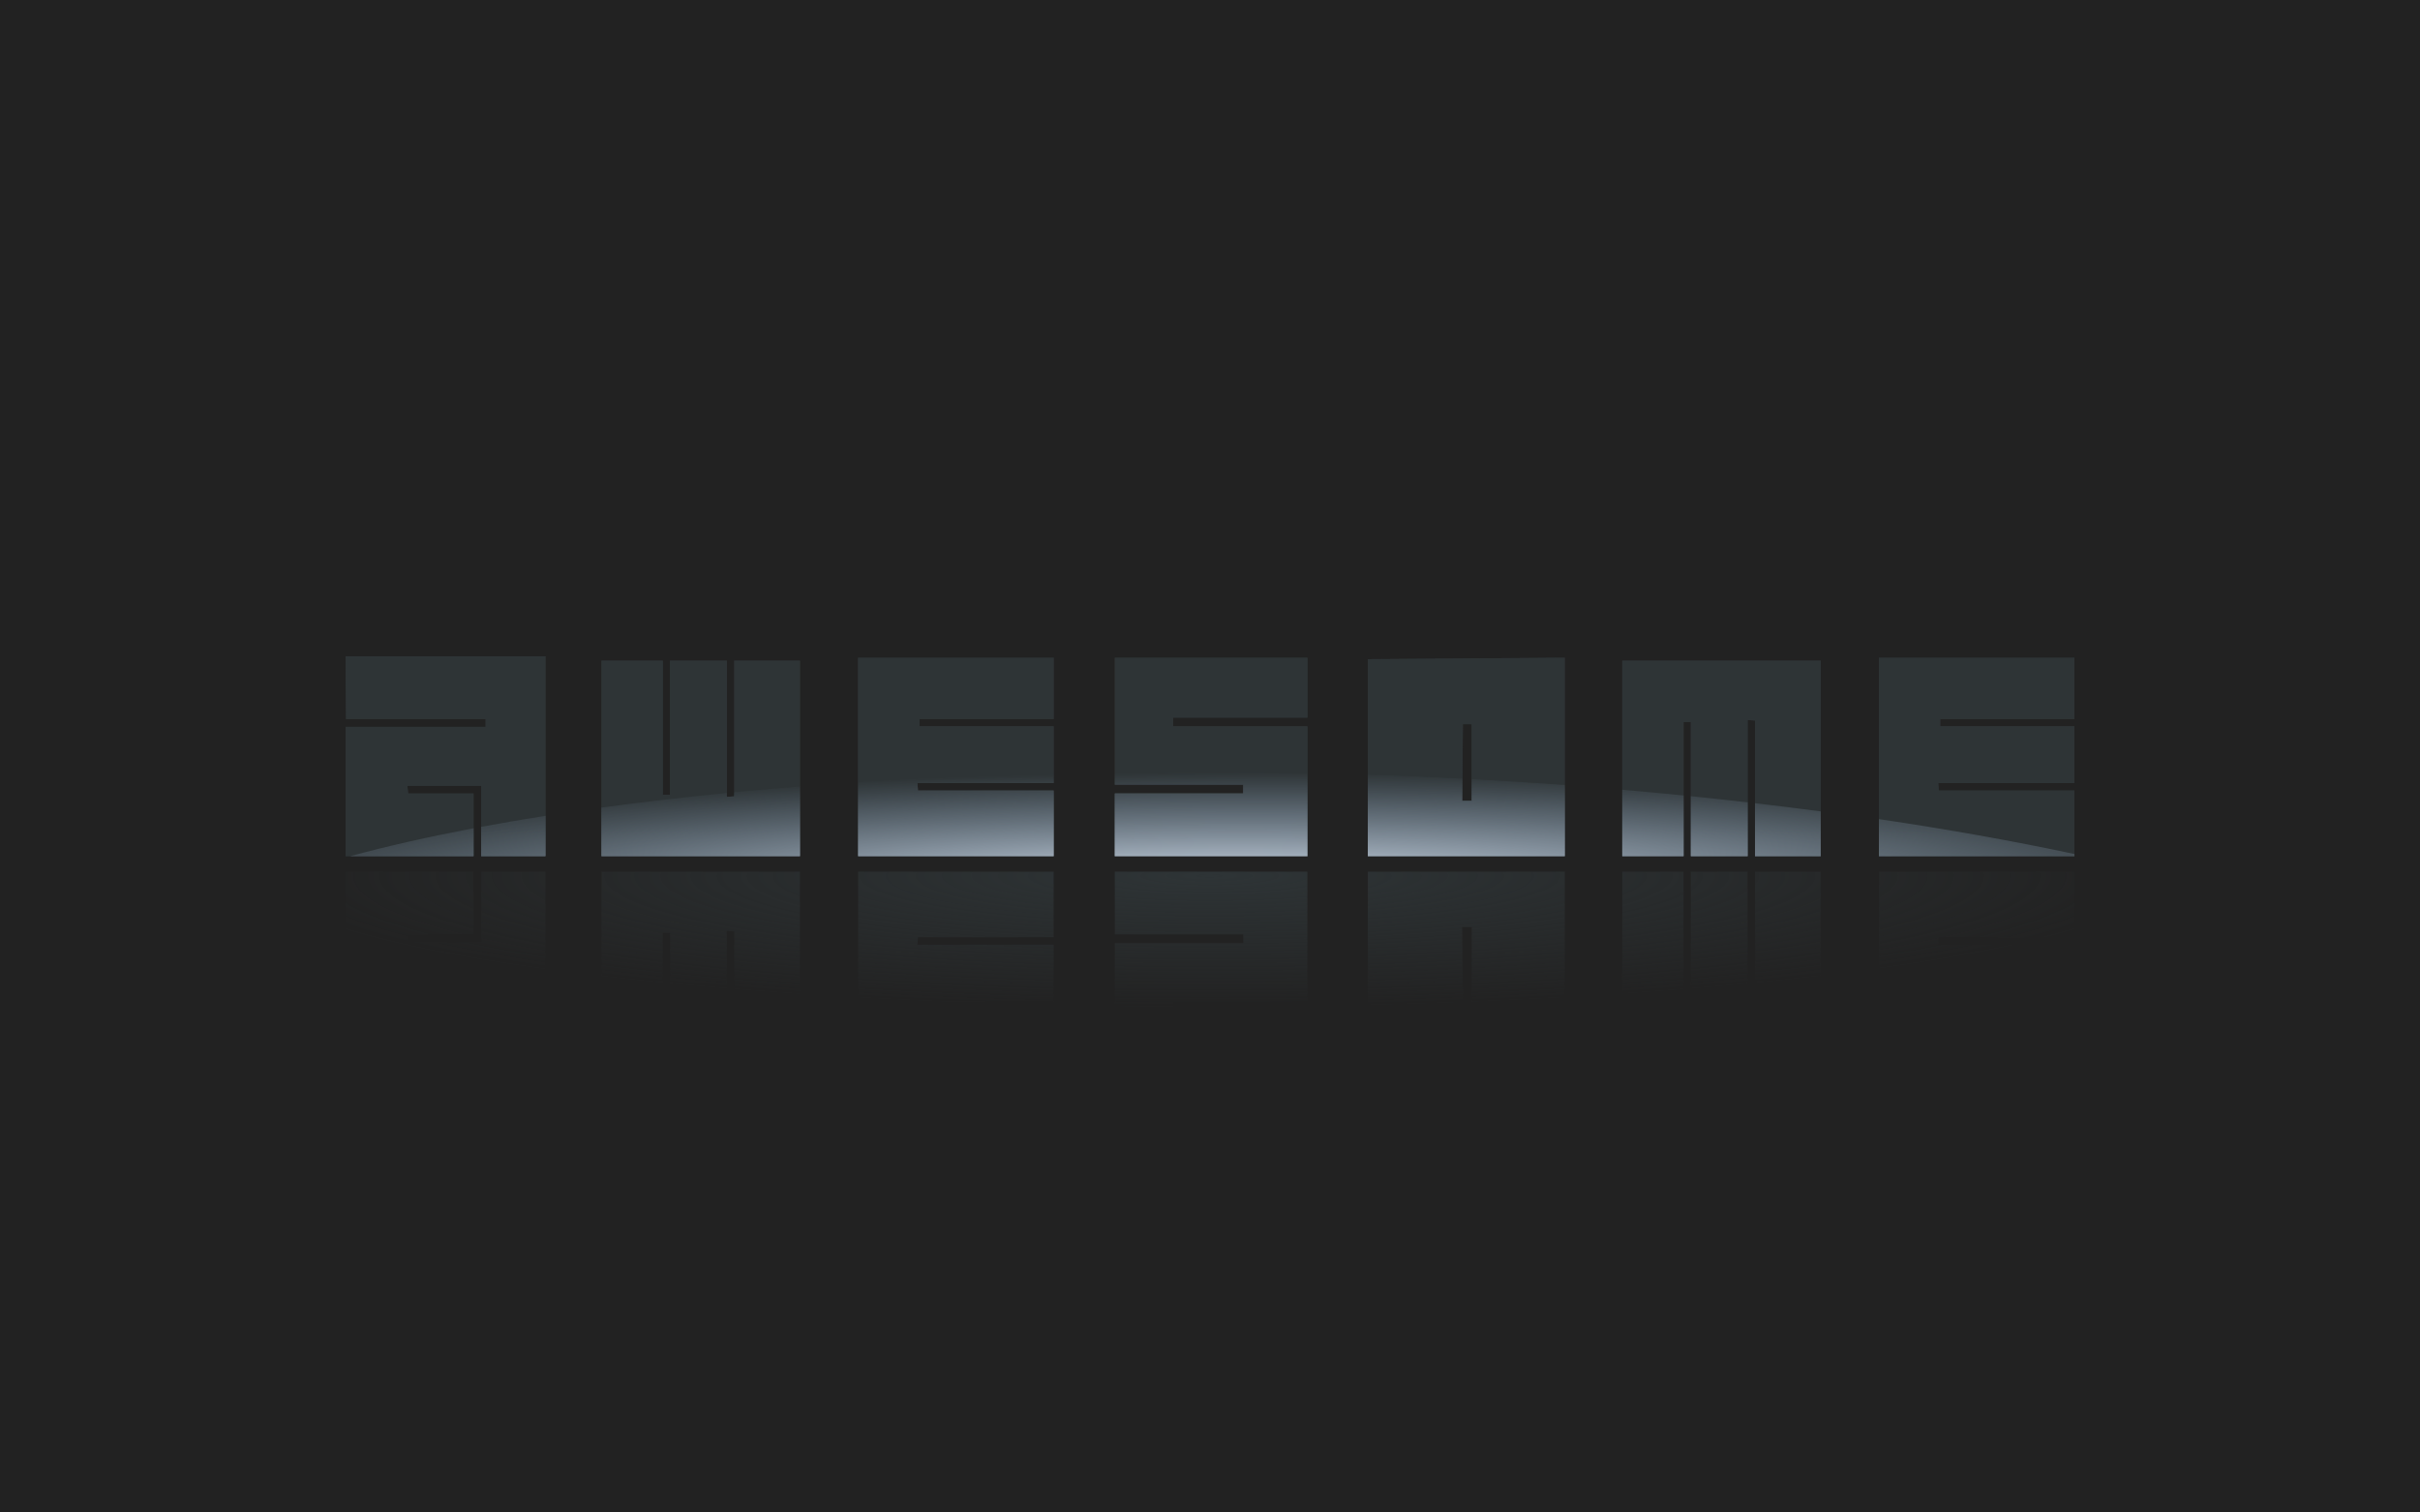 <?xml version="1.0" encoding="UTF-8" standalone="no"?>
<!-- Created with Inkscape (http://www.inkscape.org/) -->
<svg
   xmlns:dc="http://purl.org/dc/elements/1.1/"
   xmlns:cc="http://creativecommons.org/ns#"
   xmlns:rdf="http://www.w3.org/1999/02/22-rdf-syntax-ns#"
   xmlns:svg="http://www.w3.org/2000/svg"
   xmlns="http://www.w3.org/2000/svg"
   xmlns:xlink="http://www.w3.org/1999/xlink"
   xmlns:sodipodi="http://sodipodi.sourceforge.net/DTD/sodipodi-0.dtd"
   xmlns:inkscape="http://www.inkscape.org/namespaces/inkscape"
   width="1920"
   height="1200"
   id="svg2"
   sodipodi:version="0.32"
   inkscape:version="0.46"
   version="1.0"
   sodipodi:docname="awesome-reflect-bg.svg"
   inkscape:output_extension="org.inkscape.output.svg.inkscape"
   inkscape:export-filename="/home/garoth/Desktop/awesome-reflect-bg.png"
   inkscape:export-xdpi="90"
   inkscape:export-ydpi="90">
  <defs
     id="defs4">
    <linearGradient
       inkscape:collect="always"
       id="linearGradient3855">
      <stop
         style="stop-color:#2e3436;stop-opacity:1;"
         offset="0"
         id="stop3857" />
      <stop
         style="stop-color:#2e3436;stop-opacity:0;"
         offset="1"
         id="stop3859" />
    </linearGradient>
    <linearGradient
       id="linearGradient3509">
      <stop
         style="stop-color:#e2ebf6;stop-opacity:1;"
         offset="0"
         id="stop3511" />
      <stop
         style="stop-color:#a5c2e1;stop-opacity:0;"
         offset="1"
         id="stop3513" />
    </linearGradient>
    <inkscape:perspective
       sodipodi:type="inkscape:persp3d"
       inkscape:vp_x="0 : 526.18109 : 1"
       inkscape:vp_y="0 : 1000 : 0"
       inkscape:vp_z="744.09448 : 526.18109 : 1"
       inkscape:persp3d-origin="372.04724 : 350.78739 : 1"
       id="perspective10" />
    <radialGradient
       inkscape:collect="always"
       xlink:href="#linearGradient3509"
       id="radialGradient3705"
       gradientUnits="userSpaceOnUse"
       gradientTransform="matrix(0.962,2.3285324e-7,-1.5665457e-8,9.869036e-2,30.956,442.666)"
       cx="805.248"
       cy="1446.03"
       fx="805.248"
       fy="1446.03"
       r="905.328" />
    <radialGradient
       inkscape:collect="always"
       xlink:href="#linearGradient3509"
       id="radialGradient3798"
       gradientUnits="userSpaceOnUse"
       gradientTransform="matrix(0.962,2.3285324e-7,-1.5665457e-8,9.869036e-2,30.956,442.666)"
       cx="805.248"
       cy="1446.03"
       fx="805.248"
       fy="1446.03"
       r="905.328" />
    <radialGradient
       inkscape:collect="always"
       xlink:href="#linearGradient3509"
       id="radialGradient3801"
       gradientUnits="userSpaceOnUse"
       gradientTransform="matrix(0.962,-6.0214666e-3,6.4247877e-4,0.103,30.042,441.871)"
       cx="805.248"
       cy="1446.03"
       fx="805.248"
       fy="1446.03"
       r="905.328" />
    <radialGradient
       inkscape:collect="always"
       xlink:href="#linearGradient3509"
       id="radialGradient3812"
       gradientUnits="userSpaceOnUse"
       gradientTransform="matrix(0.962,2.3285324e-7,-1.5665457e-8,9.869036e-2,30.956,442.666)"
       cx="805.248"
       cy="1446.03"
       fx="805.248"
       fy="1446.03"
       r="905.328" />
    <radialGradient
       inkscape:collect="always"
       xlink:href="#linearGradient3855"
       id="radialGradient3861"
       cx="802.827"
       cy="-3.424"
       fx="802.827"
       fy="-3.424"
       r="685.829"
       gradientTransform="matrix(1.106,-3.0899636e-7,4.3166413e-8,0.153,-85.247,575.352)"
       gradientUnits="userSpaceOnUse" />
  </defs>
  <sodipodi:namedview
     id="base"
     pagecolor="#ffffff"
     bordercolor="#666666"
     borderopacity="1.0"
     gridtolerance="10000"
     guidetolerance="10"
     objecttolerance="10"
     inkscape:pageopacity="0.0"
     inkscape:pageshadow="2"
     inkscape:zoom="0.50793837"
     inkscape:cx="1410.8566"
     inkscape:cy="367.52393"
     inkscape:document-units="px"
     inkscape:current-layer="layer1"
     showgrid="false"
     inkscape:window-width="1656"
     inkscape:window-height="1048"
     inkscape:window-x="22"
     inkscape:window-y="0"
     showguides="true"
     inkscape:guide-bbox="true" />
  <g
     inkscape:label="Layer 1"
     inkscape:groupmode="layer"
     id="layer1"
     transform="translate(157.143,120)">
    <rect
       style="fill:#222222;fill-opacity:1;stroke:none;stroke-width:10;stroke-linecap:round;stroke-linejoin:miter;stroke-miterlimit:4;stroke-dasharray:none"
       id="rect2383"
       width="1920"
       height="1200"
       x="-157.143"
       y="-120" />
    <g
       id="g3764">
      <path
         sodipodi:nodetypes="ccccccccccc"
         id="path2650"
         d="M 1084.321,401.854 L 928.072,402.984 L 928.072,559.29 L 1084.321,559.29 L 1084.321,401.854 z M 1003.49,454.54 L 1010.485,454.596 L 1010.485,515.31 L 1002.925,515.31 L 1003.49,454.54 L 1003.49,454.54 z"
         style="fill:#2e3436;fill-opacity:1;stroke:none" />
      <path
         sodipodi:nodetypes="ccccccccccccccccccc"
         id="path2644"
         d="M 117.03,400.71 L 275.609,400.71 L 275.609,559.29 L 224.679,559.29 L 224.679,503.402 L 166.06,503.402 L 166.668,509.553 L 218.564,509.553 L 218.564,559.29 L 117.03,559.29 L 117.03,456.686 L 228.151,456.686 L 228.151,450.483 L 117.445,450.483 L 117.03,400.71 L 117.03,400.71 L 117.03,400.71 L 117.03,400.71 L 117.03,400.71 z"
         style="fill:#2e3436;fill-opacity:1;stroke:none" />
      <path
         sodipodi:nodetypes="ccccccccccccccc"
         id="path2646"
         d="M 320.077,404.183 L 320.077,559.29 L 477.5,559.29 L 477.5,404.183 L 425.411,404.183 L 425.411,511.832 L 419.51,512.255 L 419.51,404.183 L 374.481,404.183 L 374.481,510.674 L 368.693,510.674 L 368.693,404.183 L 322.392,404.183 L 320.077,404.183 L 320.077,404.183 z"
         style="fill:#2e3436;fill-opacity:1;stroke:none" />
      <path
         sodipodi:nodetypes="cccccccccccccc"
         id="path2648"
         d="M 880.123,401.868 L 880.123,449.326 L 773.631,449.326 L 773.631,456.271 L 880.123,456.271 L 880.123,559.29 L 727.331,559.29 L 727.331,509.517 L 829.192,509.517 L 829.192,502.572 L 727.331,502.572 L 727.331,401.868 L 880.123,401.868 L 880.123,401.868 L 880.123,401.868 z"
         style="fill:#2e3436;fill-opacity:1;stroke:none" />
      <path
         style="fill:#2e3436;fill-opacity:1;stroke:none"
         d="M 1129.954,559.29 L 1129.954,404.183 L 1287.377,404.183 L 1287.377,559.29 L 1235.288,559.29 L 1235.288,451.641 L 1229.387,451.217 L 1229.387,559.29 L 1184.357,559.29 L 1184.357,452.798 L 1178.57,452.798 L 1178.57,559.29 L 1132.269,559.29 L 1129.954,559.29 L 1129.954,559.29 L 1129.954,559.29 z"
         id="path2656"
         sodipodi:nodetypes="ccccccccccccccc" />
      <path
         style="fill:#2e3436;fill-opacity:1;stroke:none"
         d="M 678.811,401.868 L 523.704,401.868 L 523.704,559.29 L 678.811,559.29 L 678.811,507.202 L 571.162,507.202 L 570.739,501.301 L 678.811,501.301 L 678.811,456.271 L 572.32,456.271 L 572.32,450.483 L 678.811,450.483 L 678.811,404.183 L 678.811,401.868 L 678.811,401.868 L 678.811,401.868 z"
         id="path2654"
         sodipodi:nodetypes="ccccccccccccccc" />
      <path
         sodipodi:nodetypes="ccccccccccccccc"
         id="path2658"
         d="M 1488.688,401.868 L 1333.581,401.868 L 1333.581,559.29 L 1488.688,559.29 L 1488.688,507.202 L 1381.039,507.202 L 1380.615,501.301 L 1488.688,501.301 L 1488.688,456.271 L 1382.197,456.271 L 1382.197,450.483 L 1488.688,450.483 L 1488.688,404.183 L 1488.688,401.868 L 1488.688,401.868 z"
         style="fill:#2e3436;fill-opacity:1;stroke:none" />
      <path
         d="M 928.068,494.482 L 928.068,559.283 L 1084.32,559.283 L 1084.32,502.939 C 1059.777,501.123 1035.153,499.547 1010.494,498.191 L 1010.494,515.318 L 1002.934,515.318 L 1003.099,497.789 C 978.091,496.46 953.068,495.348 928.068,494.482 z M 1129.962,506.577 L 1129.962,559.283 L 1132.277,559.283 L 1178.581,559.283 L 1178.581,511.113 C 1162.441,509.5 1146.227,507.981 1129.962,506.577 z M 1184.369,511.704 L 1184.369,559.283 L 1229.397,559.283 L 1229.397,516.571 C 1214.464,514.852 1199.444,513.236 1184.369,511.704 z M 1235.28,517.256 L 1235.28,559.283 L 1287.371,559.283 L 1287.371,523.752 C 1270.13,521.449 1252.761,519.299 1235.28,517.256 z M 1129.962,507.522 L 1129.962,559.283 L 1132.277,559.283 L 1178.581,559.283 L 1178.581,512.082 C 1162.445,510.446 1146.227,508.947 1129.962,507.522 z M 1184.369,512.696 L 1184.369,559.283 L 1229.397,559.283 L 1229.397,517.61 C 1214.463,515.869 1199.447,514.25 1184.369,512.696 z M 1235.28,518.319 L 1235.28,559.283 L 1287.371,559.283 L 1287.371,524.934 C 1270.131,522.603 1252.765,520.389 1235.28,518.319 z M 275.61,527.272 C 258.123,530.026 241.13,532.934 224.676,535.99 L 224.676,559.283 L 275.61,559.283 L 275.61,527.272 z M 218.557,537.124 C 183.207,543.824 150.417,551.222 120.634,559.283 L 218.557,559.283 L 218.557,537.124 z M 477.504,504.002 C 459.873,505.405 442.515,506.937 425.412,508.586 L 425.412,511.822 L 419.506,512.247 L 419.506,509.152 C 385.137,512.534 351.909,516.378 320.071,520.728 L 320.071,559.283 L 477.504,559.283 L 477.504,504.002 z M 774.273,492.497 C 758.556,492.515 742.91,492.61 727.332,492.804 L 727.332,502.561 L 829.2,502.561 L 829.2,509.507 L 727.332,509.507 L 727.332,559.283 L 880.134,559.283 L 880.134,493.726 C 844.656,492.865 809.307,492.458 774.273,492.497 z M 678.807,493.726 C 625.798,495.024 573.885,497.323 523.713,500.624 L 523.713,559.283 L 678.807,559.283 L 678.807,507.192 L 571.151,507.192 L 570.749,501.309 L 678.807,501.309 L 678.807,493.726 z M 1333.581,529.871 L 1333.581,559.283 L 1488.698,559.283 L 1488.698,557.559 C 1438.915,546.993 1386.985,537.774 1333.581,529.871 z M 928.068,494.576 L 928.068,559.283 L 1084.32,559.283 L 1084.32,502.845 C 1059.773,501.057 1035.15,499.496 1010.494,498.167 L 1010.494,515.318 L 1002.934,515.318 L 1003.099,497.766 C 978.088,496.464 953.063,495.416 928.068,494.576 z"
         style="fill:url(#radialGradient3705);fill-opacity:1;stroke:none;stroke-opacity:1"
         id="path3459" />
    </g>
    <g
       id="g3814"
       style="fill:#2e3436">
      <path
         style="fill:#2e3436;fill-opacity:1;stroke:none"
         d="M 1084.321,401.854 L 928.072,402.984 L 928.072,559.29 L 1084.321,559.29 L 1084.321,401.854 z M 1003.49,454.54 L 1010.485,454.596 L 1010.485,515.31 L 1002.925,515.31 L 1003.49,454.54 L 1003.49,454.54 z"
         id="path3776"
         sodipodi:nodetypes="ccccccccccc" />
      <path
         style="fill:#2e3436;fill-opacity:1;stroke:none"
         d="M 117.03,400.71 L 275.609,400.71 L 275.609,559.29 L 224.679,559.29 L 224.679,503.402 L 166.06,503.402 L 166.668,509.553 L 218.564,509.553 L 218.564,559.29 L 117.03,559.29 L 117.03,456.686 L 228.151,456.686 L 228.151,450.483 L 117.445,450.483 L 117.03,400.71 L 117.03,400.71 L 117.03,400.71 L 117.03,400.71 L 117.03,400.71 z"
         id="path3778"
         sodipodi:nodetypes="ccccccccccccccccccc" />
      <path
         style="fill:#2e3436;fill-opacity:1;stroke:none"
         d="M 320.077,404.183 L 320.077,559.29 L 477.5,559.29 L 477.5,404.183 L 425.411,404.183 L 425.411,511.832 L 419.51,512.255 L 419.51,404.183 L 374.481,404.183 L 374.481,510.674 L 368.693,510.674 L 368.693,404.183 L 322.392,404.183 L 320.077,404.183 L 320.077,404.183 z"
         id="path3780"
         sodipodi:nodetypes="ccccccccccccccc" />
      <path
         style="fill:#2e3436;fill-opacity:1;stroke:none"
         d="M 880.123,401.868 L 880.123,449.326 L 773.631,449.326 L 773.631,456.271 L 880.123,456.271 L 880.123,559.29 L 727.331,559.29 L 727.331,509.517 L 829.192,509.517 L 829.192,502.572 L 727.331,502.572 L 727.331,401.868 L 880.123,401.868 L 880.123,401.868 L 880.123,401.868 z"
         id="path3782"
         sodipodi:nodetypes="cccccccccccccc" />
      <path
         sodipodi:nodetypes="ccccccccccccccc"
         id="path3784"
         d="M 1129.954,559.29 L 1129.954,404.183 L 1287.377,404.183 L 1287.377,559.29 L 1235.288,559.29 L 1235.288,451.641 L 1229.387,451.217 L 1229.387,559.29 L 1184.357,559.29 L 1184.357,452.798 L 1178.57,452.798 L 1178.57,559.29 L 1132.269,559.29 L 1129.954,559.29 L 1129.954,559.29 L 1129.954,559.29 z"
         style="fill:#2e3436;fill-opacity:1;stroke:none" />
      <path
         sodipodi:nodetypes="ccccccccccccccc"
         id="path3786"
         d="M 678.811,401.868 L 523.704,401.868 L 523.704,559.29 L 678.811,559.29 L 678.811,507.202 L 571.162,507.202 L 570.739,501.301 L 678.811,501.301 L 678.811,456.271 L 572.32,456.271 L 572.32,450.483 L 678.811,450.483 L 678.811,404.183 L 678.811,401.868 L 678.811,401.868 L 678.811,401.868 z"
         style="fill:#2e3436;fill-opacity:1;stroke:none" />
      <path
         style="fill:#2e3436;fill-opacity:1;stroke:none"
         d="M 1488.688,401.868 L 1333.581,401.868 L 1333.581,559.29 L 1488.688,559.29 L 1488.688,507.202 L 1381.039,507.202 L 1380.615,501.301 L 1488.688,501.301 L 1488.688,456.271 L 1382.197,456.271 L 1382.197,450.483 L 1488.688,450.483 L 1488.688,404.183 L 1488.688,401.868 L 1488.688,401.868 z"
         id="path3788"
         sodipodi:nodetypes="ccccccccccccccc" />
    </g>
    <path
       d="M 928.068,494.482 L 928.068,559.283 L 1084.32,559.283 L 1084.32,502.939 C 1059.777,501.123 1035.153,499.547 1010.494,498.191 L 1010.494,515.318 L 1002.934,515.318 L 1003.099,497.789 C 978.091,496.46 953.068,495.348 928.068,494.482 z M 1129.962,506.577 L 1129.962,559.283 L 1132.277,559.283 L 1178.581,559.283 L 1178.581,511.113 C 1162.441,509.5 1146.227,507.981 1129.962,506.577 z M 1184.369,511.704 L 1184.369,559.283 L 1229.397,559.283 L 1229.397,516.571 C 1214.464,514.852 1199.444,513.236 1184.369,511.704 z M 1235.28,517.256 L 1235.28,559.283 L 1287.371,559.283 L 1287.371,523.752 C 1270.13,521.449 1252.761,519.299 1235.28,517.256 z M 1129.962,507.522 L 1129.962,559.283 L 1132.277,559.283 L 1178.581,559.283 L 1178.581,512.082 C 1162.445,510.446 1146.227,508.947 1129.962,507.522 z M 1184.369,512.696 L 1184.369,559.283 L 1229.397,559.283 L 1229.397,517.61 C 1214.463,515.869 1199.447,514.25 1184.369,512.696 z M 1235.28,518.319 L 1235.28,559.283 L 1287.371,559.283 L 1287.371,524.934 C 1270.131,522.603 1252.765,520.389 1235.28,518.319 z M 275.61,527.272 C 258.123,530.026 241.13,532.934 224.676,535.99 L 224.676,559.283 L 275.61,559.283 L 275.61,527.272 z M 218.557,537.124 C 183.207,543.824 150.417,551.222 120.634,559.283 L 218.557,559.283 L 218.557,537.124 z M 477.504,504.002 C 459.873,505.405 442.515,506.937 425.412,508.586 L 425.412,511.822 L 419.506,512.247 L 419.506,509.152 C 385.137,512.534 351.909,516.378 320.071,520.728 L 320.071,559.283 L 477.504,559.283 L 477.504,504.002 z M 774.273,492.497 C 758.556,492.515 742.91,492.61 727.332,492.804 L 727.332,502.561 L 829.2,502.561 L 829.2,509.507 L 727.332,509.507 L 727.332,559.283 L 880.134,559.283 L 880.134,493.726 C 844.656,492.865 809.307,492.458 774.273,492.497 z M 678.807,493.726 C 625.798,495.024 573.885,497.323 523.713,500.624 L 523.713,559.283 L 678.807,559.283 L 678.807,507.192 L 571.151,507.192 L 570.749,501.309 L 678.807,501.309 L 678.807,493.726 z M 1333.581,529.871 L 1333.581,559.283 L 1488.698,559.283 L 1488.698,557.559 C 1438.915,546.993 1386.985,537.774 1333.581,529.871 z M 928.068,494.576 L 928.068,559.283 L 1084.32,559.283 L 1084.32,502.845 C 1059.773,501.057 1035.15,499.496 1010.494,498.167 L 1010.494,515.318 L 1002.934,515.318 L 1003.099,497.766 C 978.088,496.464 953.063,495.416 928.068,494.576 z"
       style="fill:url(#radialGradient3801);fill-opacity:1;stroke:none;stroke-opacity:1"
       id="path3790" />
    <path
       id="path3825"
       style="fill:url(#radialGradient3861);fill-opacity:1;stroke:none"
       d="M 1084.321,728.974 L 928.072,727.844 L 928.072,571.538 L 1084.321,571.538 L 1084.321,728.974 z M 1003.49,676.288 L 1010.485,676.232 L 1010.485,615.518 L 1002.925,615.518 L 1003.49,676.288 L 1003.49,676.288 zM 117.03,730.118 L 275.609,730.118 L 275.609,571.538 L 224.679,571.538 L 224.679,627.426 L 166.06,627.426 L 166.668,621.275 L 218.564,621.275 L 218.564,571.538 L 117.03,571.538 L 117.03,674.142 L 228.151,674.142 L 228.151,680.345 L 117.445,680.345 L 117.03,730.118 L 117.03,730.118 L 117.03,730.118 L 117.03,730.118 L 117.03,730.118 zM 320.077,726.645 L 320.077,571.538 L 477.5,571.538 L 477.5,726.645 L 425.411,726.645 L 425.411,618.996 L 419.51,618.573 L 419.51,726.645 L 374.481,726.645 L 374.481,620.154 L 368.693,620.154 L 368.693,726.645 L 322.392,726.645 L 320.077,726.645 L 320.077,726.645 zM 880.123,728.96 L 880.123,681.502 L 773.631,681.502 L 773.631,674.557 L 880.123,674.557 L 880.123,571.538 L 727.331,571.538 L 727.331,621.311 L 829.192,621.311 L 829.192,628.256 L 727.331,628.256 L 727.331,728.96 L 880.123,728.96 L 880.123,728.96 L 880.123,728.96 zM 1129.954,571.538 L 1129.954,726.645 L 1287.377,726.645 L 1287.377,571.538 L 1235.288,571.538 L 1235.288,679.187 L 1229.387,679.611 L 1229.387,571.538 L 1184.357,571.538 L 1184.357,678.03 L 1178.57,678.03 L 1178.57,571.538 L 1132.269,571.538 L 1129.954,571.538 L 1129.954,571.538 L 1129.954,571.538 zM 678.811,728.96 L 523.704,728.96 L 523.704,571.538 L 678.811,571.538 L 678.811,623.626 L 571.162,623.626 L 570.739,629.527 L 678.811,629.527 L 678.811,674.557 L 572.32,674.557 L 572.32,680.345 L 678.811,680.345 L 678.811,726.645 L 678.811,728.96 L 678.811,728.96 L 678.811,728.96 zM 1488.688,728.96 L 1333.581,728.96 L 1333.581,571.538 L 1488.688,571.538 L 1488.688,623.626 L 1381.039,623.626 L 1380.615,629.527 L 1488.688,629.527 L 1488.688,674.557 L 1382.197,674.557 L 1382.197,680.345 L 1488.688,680.345 L 1488.688,726.645 L 1488.688,728.96 L 1488.688,728.96 z" />
  </g>
</svg>
